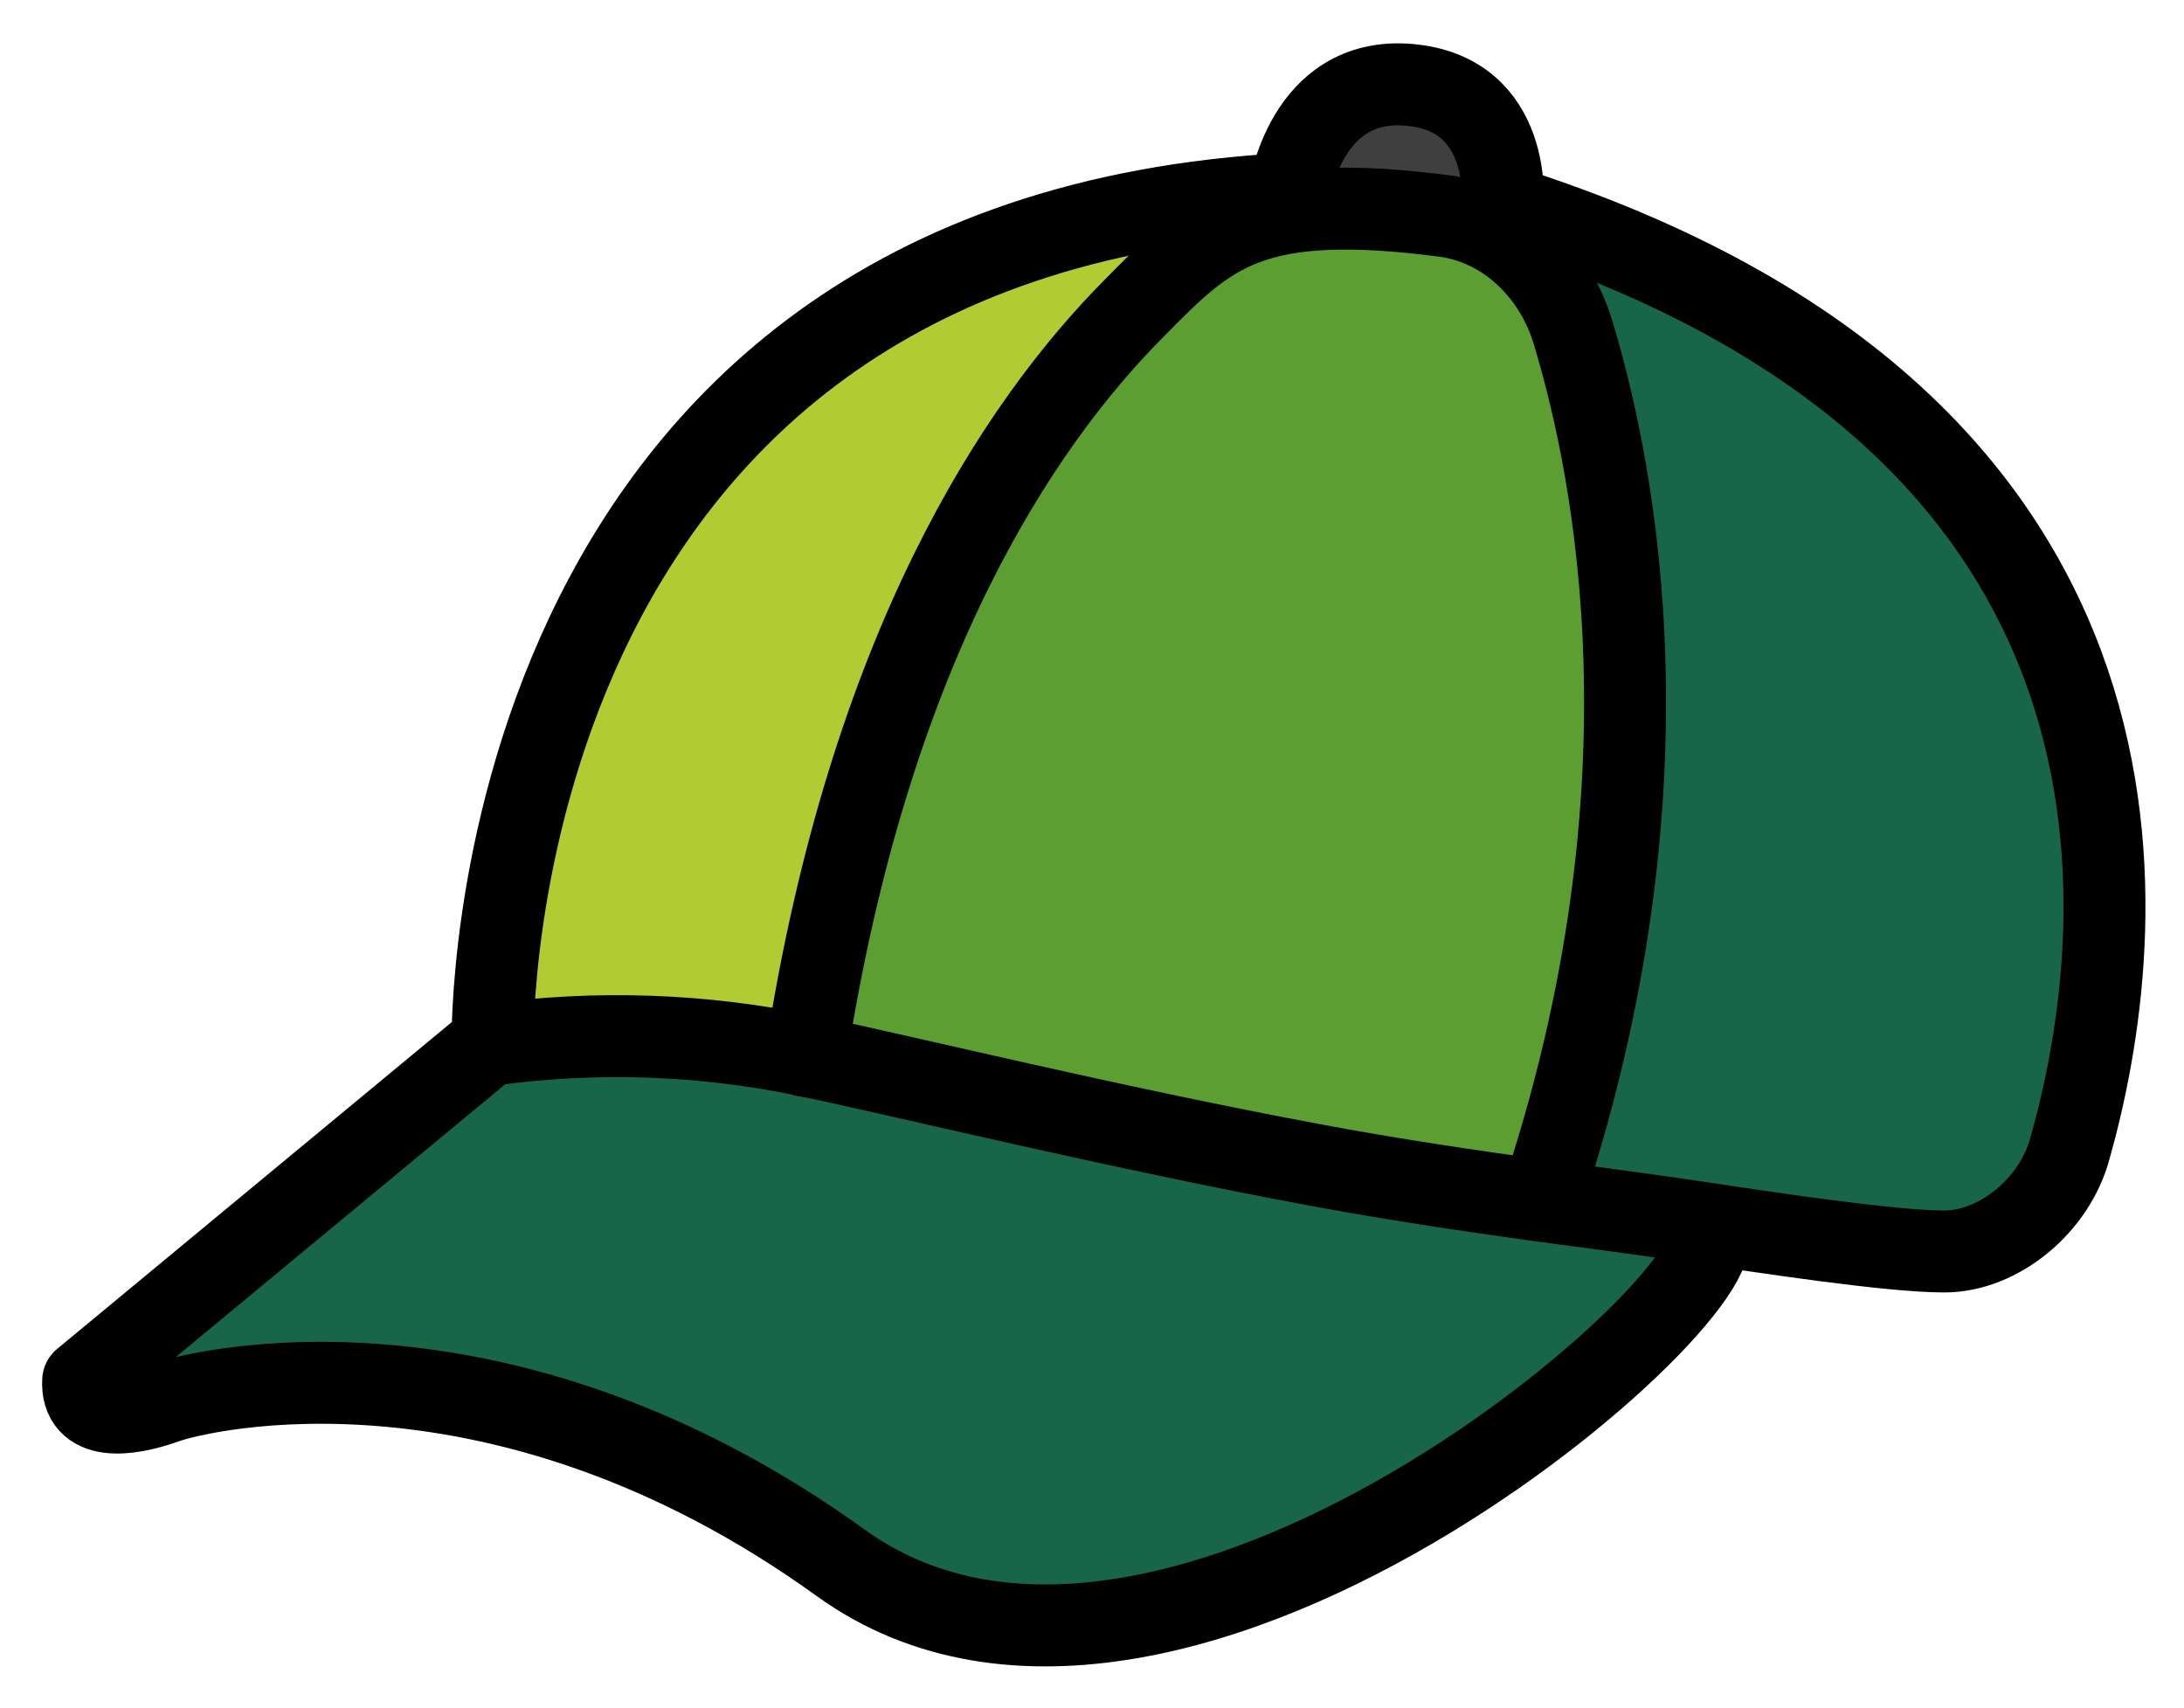 <svg xmlns="http://www.w3.org/2000/svg" role="img" viewBox="7.48 13.23 53.30 41.67"><title>1F9E2.svg</title><g id="color"><path fill="#186648" d="M49.08,43.82c-.852,1.238-1.86,2.36-3,3.34-2.886,2.672-6.51,4.415-10.4,5-2.129,.387-4.317,.302-6.41-.25-1.04-.316-2.013-.821-2.87-1.49-3.335-2.396-7.378-3.6-11.48-3.42-1.511-.08-3.016,.244-4.36,.94-.42,.23-.71,.11-1.11-.38v-.58c1.016-.95,2.109-1.813,3.27-2.58,2.28-1.59,4.58-3.17,6.87-4.75,.28-.32,.68-.25,1-.3,2.197-.206,4.411-.105,6.58,.3,3.13,.53,6.18,1.39,9.26,2.12,2.75,.681,5.534,1.218,8.34,1.61,1,.06,2.07,.23,3.12,.24,.408-.074,.829-.003,1.19,.2Z"/><path fill="#186648" d="M49.08,43.82l-4.08-.31c-.074-.013-.146-.04-.21-.08,1.015-3.152,1.685-6.404,2-9.7,.344-2.92,.154-5.878-.56-8.73-.557-2.458-2.04-4.607-4.14-6-.16-.1-.36-.18-.35-.42,0,0,.07-.08,.12-.07,.767,.034,1.519,.225,2.21,.56,1.29,.415,2.555,.903,3.79,1.46,3.17,1.385,5.891,3.625,7.86,6.47,1.643,2.56,2.594,5.503,2.76,8.54,.155,2.001,.091,4.013-.19,6,.006,.097,.006,.193,0,.29-.46,2.08-1.26,2.65-3.4,2.47-1.927-.262-3.866-.422-5.81-.48Z"/><path fill="#b1cc33" d="M27.25,39.72c-1.08-.1-2.14-.26-3.22-.33-1.483-.101-2.973-.03-4.44,.21,.079-1.271,.27-2.533,.57-3.77,.489-2.348,1.227-4.638,2.2-6.83,1.748-3.98,5.041-7.078,9.12-8.58,2.421-.915,4.948-1.523,7.52-1.81,.49-.227,1.036-.304,1.57-.22,.11,0,.25,0,.27,.16s-.14,.17-.24,.2c-.53,.19-1.08,.33-1.62,.53-2.634,1.062-4.895,2.878-6.5,5.22-2.109,3.066-3.581,6.524-4.33,10.17-.365,1.562-.632,3.145-.8,4.74,.009,.112-.027,.224-.1,.31Z"/><path fill="#3f3f3f" d="M40.67,18.51l-1.65,.1c-.073-1.407,1.009-2.606,2.415-2.678,.531-.027,1.057,.112,1.505,.398,.851,.37,1.335,1.277,1.17,2.19v.48c-.78-.12-1.53-.41-2.32-.47-.4,.18-.79-.1-1.12-.02Z"/><path fill="#5c9e31" d="M40.67,18.51c.347-.135,.733-.135,1.08,0,.91,.162,2.162,.602,2.727,1.082,1.524,1.538,1.621,3.736,2.053,5.858,.316,1.368,.484,2.766,.5,4.17,.046,1.669-.024,3.34-.21,5-.336,2.622-.864,5.216-1.58,7.76-.1,.36-.07,.81-.46,1-1.702-.179-3.392-.46-5.06-.84-3.29-.67-6.53-1.56-9.8-2.32-.88-.2-1.77-.37-2.65-.55,.095-1.541,.326-3.07,.69-4.57,.571-2.867,1.547-5.638,2.9-8.23,1.342-2.686,3.366-4.973,5.87-6.63,1.234-.772,2.585-1.339,4-1.68h.08l-.14-.05Z"/></g><g id="line" fill="none" stroke="#000" stroke-linecap="round" stroke-linejoin="round" stroke-width="2"><path d="M19.34 38.78L9.51 46.92M58 41.24c1.41-5 3.12-17.65-13.85-23 0 0 .27-2.72-2.28-2.94s-2.93 2.66-2.93 2.66c-19.82 1.04-19.44 20.76-19.44 20.76 2.547-.345 5.134-.254 7.65.27 2.44.51 7.44 1.74 12.38 2.66 1.91.36 3.83.64 5.55.88 0 0 2.229.288 3.85.53s4.679.71 6 .71 2.696-1.115 3.07-2.53zM9.51 46.92c-.06 1 1.08.87 2 .54s8.21-2.06 16.49 3.91c8.28 5.97 22.969-7.461 20.998-8.163"/><path d="M27.15,39c1.54-9.93,5.17-15.39,8-18.24,1.85-1.88,2.85-2.881,7.64-2.251l.061,.01c1.461,.249,2.592,1.402,3.018,2.821,.779,2.593,2.745,10.419-.684,20.901"/></g></svg>